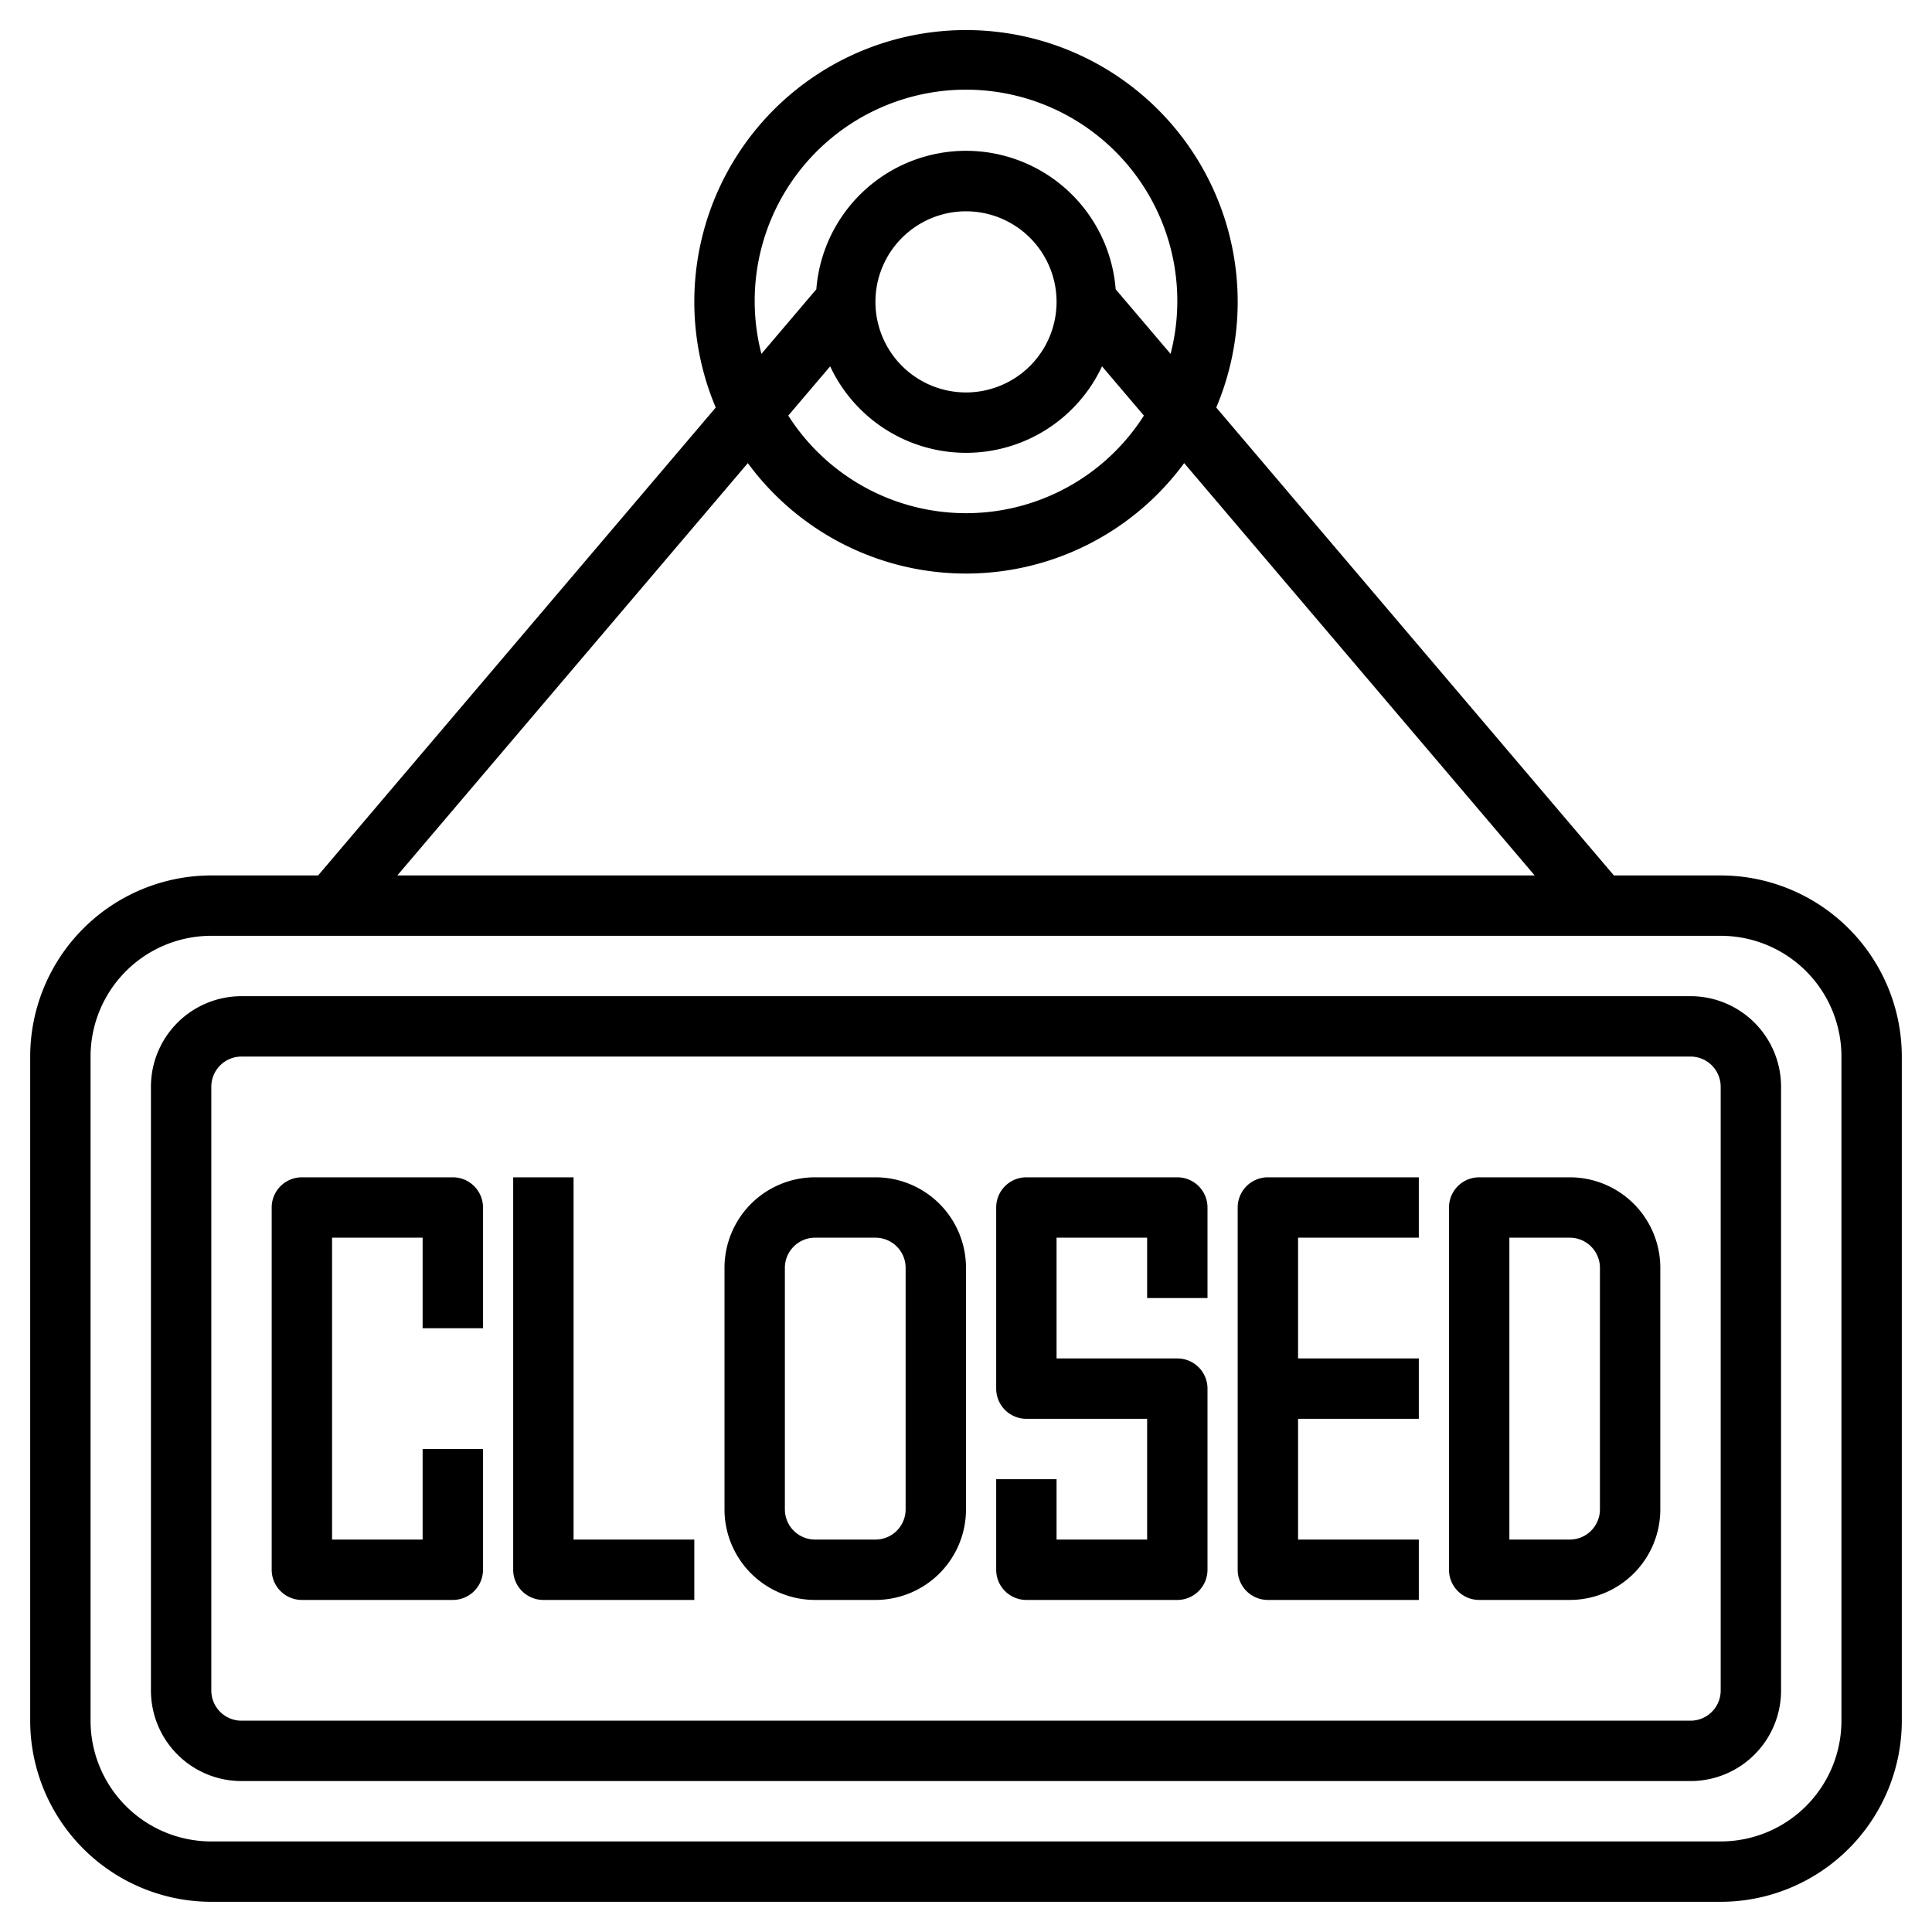 <?xml version="1.0" encoding="UTF-8"?>
<svg xmlns="http://www.w3.org/2000/svg" id="Layer_3" data-name="Layer 3" viewBox="0 0 64 64" width="512" height="512"><path d="M57,29H53.462L40.29,13.5a9,9,0,1,0-16.58,0L10.538,29H7a6.006,6.006,0,0,0-6,6V57a6.006,6.006,0,0,0,6,6H57a6.006,6.006,0,0,0,6-6V35A6.006,6.006,0,0,0,57,29ZM25,10a7,7,0,1,1,13.777,1.723l-1.819-2.14a4.973,4.973,0,0,0-9.916,0l-1.819,2.14A7,7,0,0,1,25,10Zm2.5,2.135a4.971,4.971,0,0,0,9.006,0l1.387,1.632a6.982,6.982,0,0,1-11.78,0ZM29,10a3,3,0,1,1,3,3A3,3,0,0,1,29,10Zm-4.227,5.341a8.967,8.967,0,0,0,14.454,0L50.838,29H13.162ZM61,57a4,4,0,0,1-4,4H7a4,4,0,0,1-4-4V35a4,4,0,0,1,4-4H57a4,4,0,0,1,4,4Z"/><path d="M56,33H8a3,3,0,0,0-3,3V56a3,3,0,0,0,3,3H56a3,3,0,0,0,3-3V36A3,3,0,0,0,56,33Zm1,23a1,1,0,0,1-1,1H8a1,1,0,0,1-1-1V36a1,1,0,0,1,1-1H56a1,1,0,0,1,1,1Z"/><path d="M15,39H10a1,1,0,0,0-1,1V52a1,1,0,0,0,1,1h5a1,1,0,0,0,1-1V48H14v3H11V41h3v3h2V40A1,1,0,0,0,15,39Z"/><path d="M19,39H17V52a1,1,0,0,0,1,1h5V51H19Z"/><path d="M29,39H27a3,3,0,0,0-3,3v8a3,3,0,0,0,3,3h2a3,3,0,0,0,3-3V42A3,3,0,0,0,29,39Zm1,11a1,1,0,0,1-1,1H27a1,1,0,0,1-1-1V42a1,1,0,0,1,1-1h2a1,1,0,0,1,1,1Z"/><path d="M39,39H34a1,1,0,0,0-1,1v6a1,1,0,0,0,1,1h4v4H35V49H33v3a1,1,0,0,0,1,1h5a1,1,0,0,0,1-1V46a1,1,0,0,0-1-1H35V41h3v2h2V40A1,1,0,0,0,39,39Z"/><path d="M41,40V52a1,1,0,0,0,1,1h5V51H43V47h4V45H43V41h4V39H42A1,1,0,0,0,41,40Z"/><path d="M52,39H49a1,1,0,0,0-1,1V52a1,1,0,0,0,1,1h3a3,3,0,0,0,3-3V42A3,3,0,0,0,52,39Zm1,11a1,1,0,0,1-1,1H50V41h2a1,1,0,0,1,1,1Z"/></svg>
